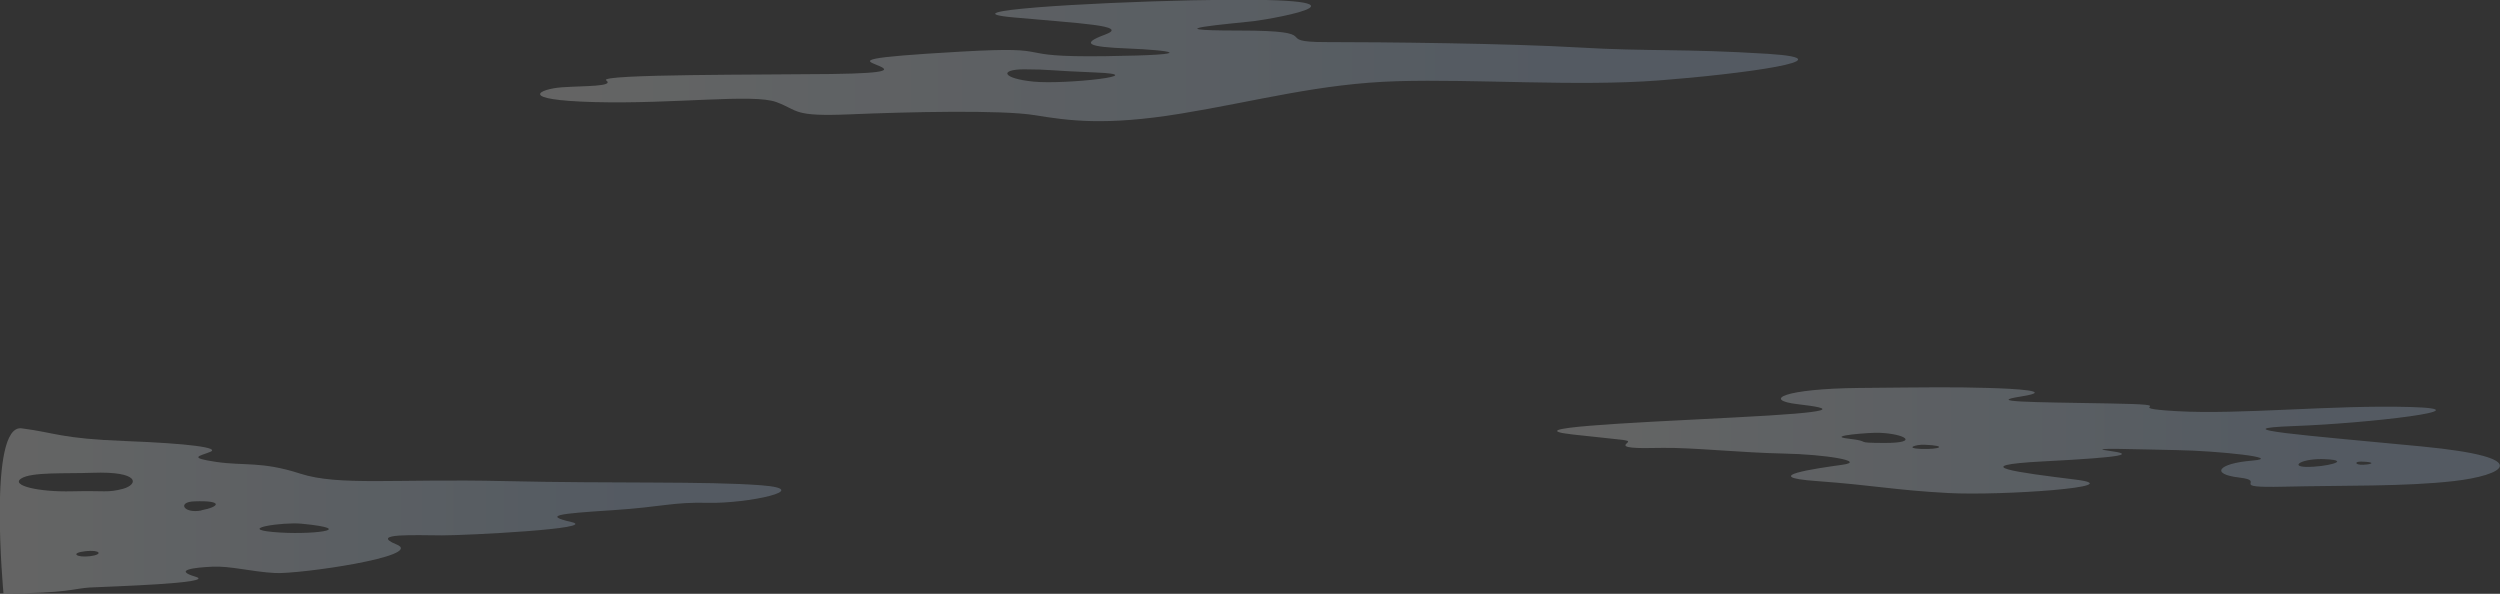 <svg xmlns="http://www.w3.org/2000/svg" xmlns:xlink="http://www.w3.org/1999/xlink" viewBox="0 0 393.79 93.53">
  <rect x="0" y="0" width="393.79" height="93.53" fill="#333333" stroke="none"/>
  <defs>
    <linearGradient id="linear-gradient" x1="245.26" y1="69.37" x2="393.79" y2="69.37" gradientUnits="userSpaceOnUse">
      <stop offset="0" stop-color="#f9fbf8"/>
      <stop offset="0.81" stop-color="#b7d2ef"/>
    </linearGradient>
    <linearGradient id="linear-gradient-2" x1="85.07" y1="9.52" x2="283.23" y2="9.52" xlink:href="#linear-gradient"/>
    <linearGradient id="linear-gradient-3" x1="0" y1="80.51" x2="123.08" y2="80.51" xlink:href="#linear-gradient"/>
  </defs>
  <title>clouds</title>
  <g id="Layer_2" data-name="Layer 2">
    <g id="Layer_1-2" data-name="Layer 1">
      <g id="clouds" style="opacity: 0.83">
        <path id="cloud3" d="M381.43,70.32c-18.41-1.77-32-2.77-20.07-3.21s30.64-2.66,18.27-3-26.72,1.22-36.67.66,2-1-10.72-1.22-19.46-.22-13.88-1.1-1.06-1.22-5.13-1.34c-5.88-.16-8.61-.11-20.38,0S277.46,63,283.2,63.67s7.09,1.22-10.26,2.1-34.11,1.66-25.2,2.67,9.2.77,8.45,1.44,1.2.77,5.58.67,12.68.77,19.16.89,13.28,1.22,9.21,1.78-13.28,1.88-4.07,2.55,12.37,1.44,20.83,1.89,29-1,20.07-2.11-17.81-2.22-5-2.88,14.34-1.11,10.25-1.66,4.38-.22,10.72-.11,17.05,1.22,11.77,1.66-6.64,2.11-2,2.66-2.26,1.66,7.09,1.44,19,0,26.71-.88S399.85,72.09,381.43,70.32ZM297,69.77c-5.35,0-1.88-.22-5.81-.67s3.7-1,4.83-.93C300.1,68.33,302.36,69.77,297,69.77Zm5.66.95c-2.79-.12-.83-.72.45-.67C307,70.21,305.45,70.82,302.66,70.71Zm60.66,2.83c-2.78-.06-.67-1.41,3-1.22C370.72,72.54,366.12,73.6,363.32,73.54Zm9-.34c-1.44.06-1.51-.53-.38-.5C374.27,72.76,373.75,73.15,372.31,73.2Z" style="opacity: 0.3;fill: url(#linear-gradient)"/>
        <path id="cloud2" d="M278.48,8.48c-13.41-.84-18.7-.35-29.78-1s-30.95-.85-39.88-.85.67-1.82-13.73-1.82-.82-1.1,2.31-1.47,23.67-4-9.75-3.29c-16.56.36-38.72,1.7-28.13,2.68S178,4,174.07,5.45s-2.64,1.94,3.64,2.19,12.24,1-3.64,1.21-6.54-1.64-22.67-.72S136.18,9.46,138,10.19s3.14,1.34-7.12,1.47-36.72,0-35.39,1-3.48.85-6.95,1.09-7.45,2,5.12,2.33,25-1.35,28.63,0,2.48,2.31,11.58,1.93,23.83-.73,29.12.13,11.09,1.71,23-.24,21.85-4.75,34.09-5.11,28.46.85,41.2-.12S291.87,9.34,278.48,8.48ZM162.82,12.86c-5-.49-5.46-1.94-1.48-1.94s4.14.22,11.09.49C182,11.77,167.78,13.34,162.82,12.86Z" style="opacity: 0.3;fill: url(#linear-gradient-2)"/>
        <path id="cloud1" d="M119.9,76.44c-8.59-.66-23.25-.26-40.43-.66s-26.12.79-32.2-1.18S38.51,73.42,34,72.75s-2.5-.92-.89-1.57-3.22-1.32-13.41-1.71-10.92-1.31-16.29-2-2.86,26-2.86,26c10.2,0,11.09-.79,13.6-.93s20.21-.65,16.64-1.7-.18-1.45,2.68-1.58,6.09.79,9.84,1S67,87.61,62.48,85.77s3.22-1.44,7.16-1.44S94.5,83.27,90,82.23s-2-1.32,6.26-1.85,9.48-1.32,15.39-1.18S128.49,77.1,119.9,76.44ZM14.18,87.61c-2.15.26-3.2-.51-.72-.79C15.79,86.56,16.33,87.35,14.18,87.61ZM19.36,77c-2.51.65-2.68.26-8,.39s-9.66-.92-8.05-2,7-.76,11.27-.92C22.05,74.2,21.87,76.3,19.36,77Zm12.35,3.41c-2.86.53-3.81-1.37-1.08-1.44C35.29,78.8,34.57,79.85,31.71,80.38ZM43,83.8c-5.72-.53,1.63-1.59,4.48-1.31C56.94,83.4,48.71,84.33,43,83.8Z" style="opacity: 0.3;fill: url(#linear-gradient-3)"/>
      </g>
    </g>
  </g>
</svg>
